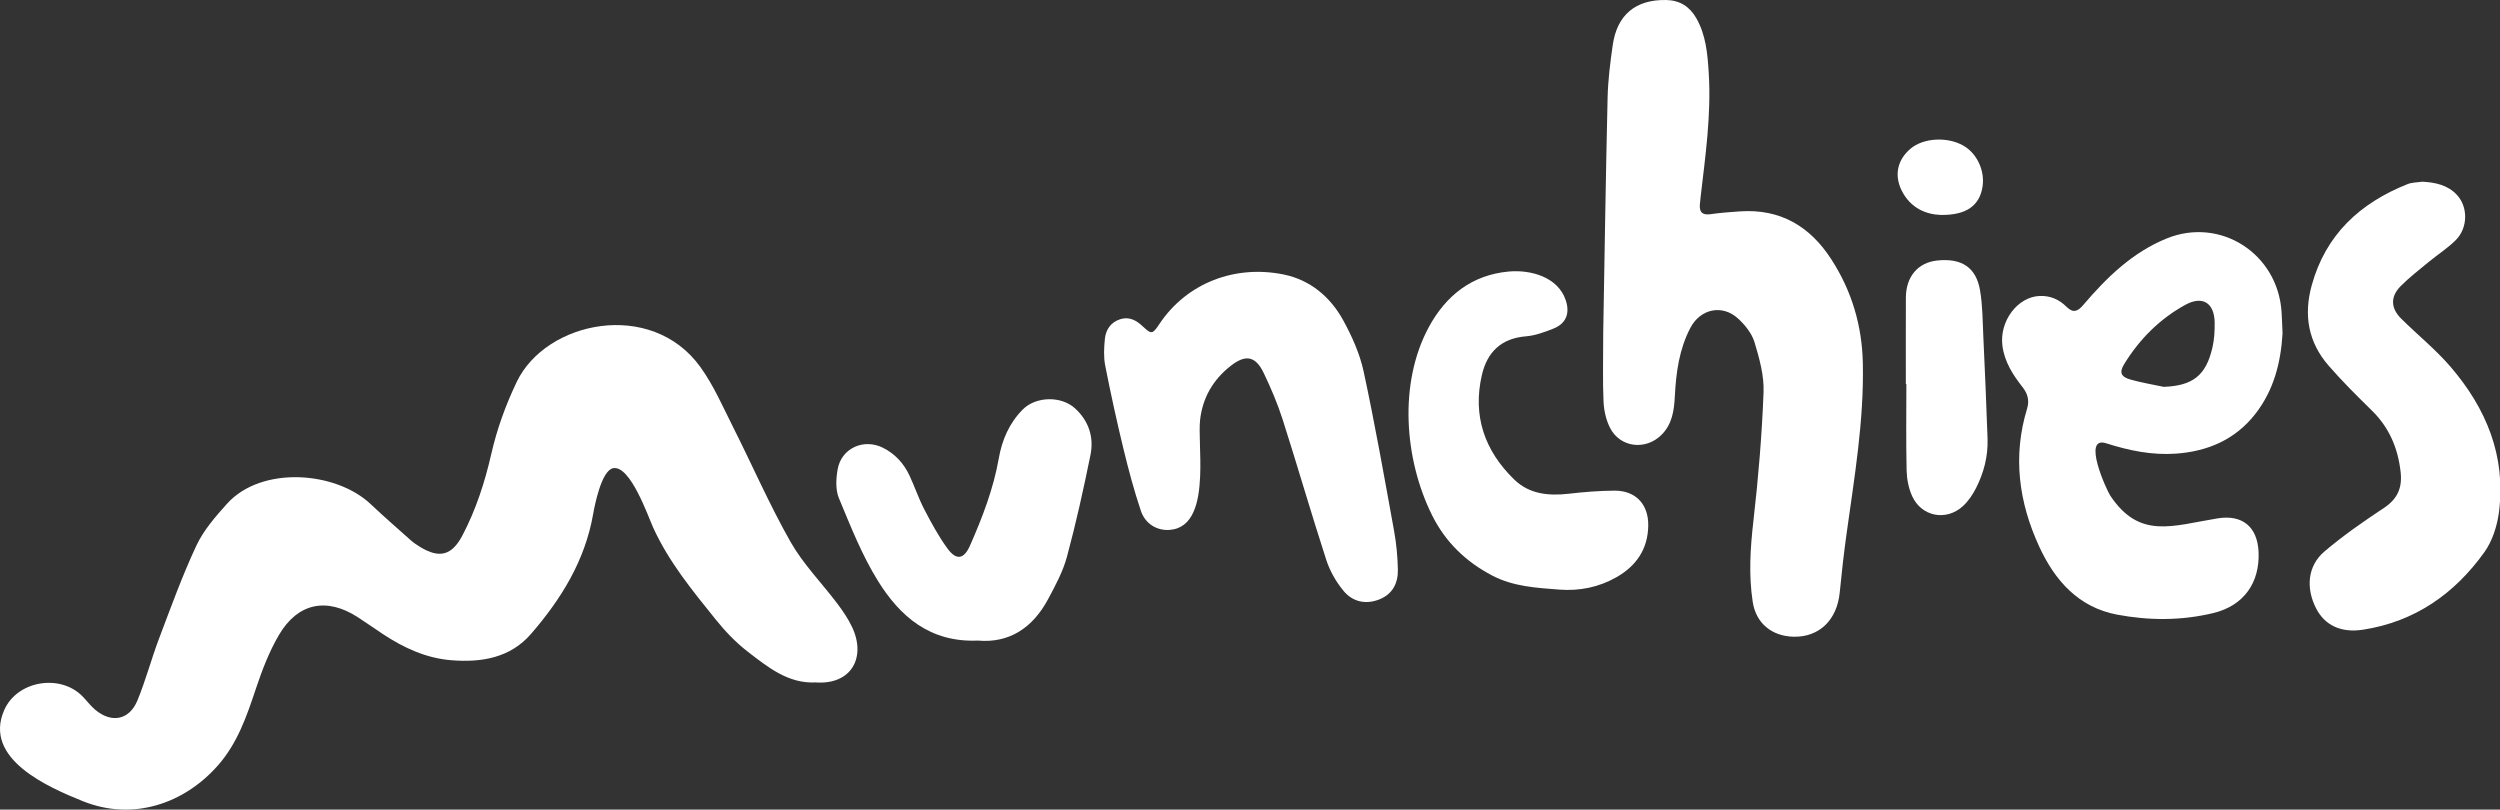<svg width="1300" height="421" viewBox="0 0 1300 421" fill="none" xmlns="http://www.w3.org/2000/svg">
<rect x="0" y="0" width="1300" height="421" fill="#333333" stroke="none"/>
<path fill-rule="evenodd" clip-rule="evenodd" d="M388.887 338.913C382.704 334.144 377.133 328.314 372.221 322.21C360.025 307.059 347.717 292.12 339.624 274.288C336.996 268.501 327.783 241.836 318.861 243.46C312.797 244.564 309.26 262.621 308.435 267.32C304.185 291.592 291.789 311.541 276.134 329.625C265.316 342.122 250.397 344.574 234.701 343.319C221.572 342.274 210.013 336.906 199.17 329.761C194.78 326.869 190.492 323.817 186.079 320.963C169.906 310.496 154.87 313.456 145.031 330.21C139.931 338.894 136.256 348.576 133.044 358.18C128.274 372.445 123.536 386.431 113.289 398.054C95.767 417.929 69.088 427.145 42.961 416.569C25.258 409.405 -8.985 394.701 2.198 369.232C8.883 354.002 31.054 350.293 42.689 361.881C45.015 364.195 46.968 366.924 49.456 369.03C57.941 376.197 67.209 374.491 71.439 364.284C75.769 353.827 78.646 342.775 82.66 332.172C88.823 315.894 94.741 299.461 102.109 283.724C105.856 275.724 112.027 268.641 118.025 261.974C135.911 242.087 174.58 244.972 192.773 262.162C199.573 268.589 206.628 274.747 213.63 280.961C215.096 282.259 216.76 283.368 218.438 284.396C228.534 290.583 234.991 288.841 240.492 278.364C247.498 265.016 252.098 250.809 255.448 236.142C258.421 223.113 262.902 210.701 268.713 198.567C283.909 166.843 338.668 155.494 364.152 190.785C371.092 200.397 375.916 211.593 381.297 222.272C391.279 242.075 400.14 262.5 411.067 281.75C417.651 293.352 427.345 303.166 435.449 313.93C438.303 317.717 441.024 321.728 443.053 325.996C450.59 341.854 442.673 356.22 424.119 354.86C409.963 355.577 399.377 347.002 388.887 338.913Z" fill="white"/>
<path fill-rule="evenodd" clip-rule="evenodd" d="M508.465 333.094C483.539 334.17 467.982 320.47 456.572 302.135C448.225 288.723 442.328 273.695 436.222 259.02C434.411 254.666 434.723 248.91 435.573 244.065C437.501 233.064 449.134 227.819 459.167 232.85C465.428 235.991 469.938 240.934 472.889 247.191C475.622 252.986 477.647 259.132 480.594 264.805C484.215 271.775 487.988 278.765 492.586 285.096C497.273 291.552 501.219 290.93 504.431 283.637C510.867 269.028 516.598 254.167 519.376 238.307C521.05 228.739 524.815 220.042 531.764 213.006C538.644 206.039 551.862 205.75 559.094 212.415C566.234 218.995 568.909 227.428 567.036 236.642C563.435 254.357 559.526 272.038 554.821 289.485C552.757 297.152 548.833 304.42 545.05 311.493C537.053 326.436 524.856 334.57 508.465 333.094Z" fill="white"/>
<path fill-rule="evenodd" clip-rule="evenodd" d="M624.082 247.492C623.523 261.458 620.451 274.664 608.158 275.552C601.79 276.012 595.579 272.556 593.254 265.627C589.702 255.055 586.815 244.23 584.191 233.382C580.708 219.001 577.539 204.534 574.691 190.014C573.827 185.597 574.087 180.847 574.525 176.318C574.998 171.452 577.57 167.574 582.489 165.997C587.085 164.526 590.78 166.481 594.091 169.581C598.82 174.007 599.273 173.888 602.873 168.491C617.27 146.912 642.468 137.609 667.565 142.751C681.23 145.552 691.701 154.285 698.373 166.389C702.998 174.78 707.094 183.916 709.101 193.225C715.022 220.697 719.895 248.403 724.923 276.066C726.124 282.664 726.755 289.436 726.897 296.146C727.045 303.229 724.141 309.037 717.078 311.761C709.992 314.492 703.303 312.855 698.684 307.308C694.804 302.644 691.555 296.962 689.679 291.194C681.81 266.946 674.744 242.437 666.981 218.152C664.337 209.876 660.889 201.796 657.13 193.952C652.863 185.049 647.668 184.19 639.883 190.313C630.774 197.474 625.33 206.89 624.049 218.34C623.356 224.541 624.533 236.263 624.082 247.492Z" fill="white"/>
<path fill-rule="evenodd" clip-rule="evenodd" d="M1125.12 201.162C1140.17 200.603 1147.11 195.335 1150.47 180.707C1151.43 176.561 1151.68 172.168 1151.63 167.896C1151.52 157.472 1145.35 153.563 1136.28 158.557C1123.03 165.852 1112.57 176.343 1104.62 189.256C1101.93 193.624 1102.81 195.935 1107.85 197.372C1113.51 198.985 1119.35 199.927 1125.12 201.162ZM1186.92 173.428C1186.01 188.721 1182.31 203.033 1172.78 215.226C1162.35 228.575 1148.09 234.694 1131.58 235.887C1119.08 236.788 1107.04 234.297 1095.2 230.505C1082.47 226.426 1095.37 254.771 1097.34 257.729C1112.59 280.621 1129.62 273.363 1153.17 269.551C1166.09 267.459 1173.92 274.008 1174.46 287.112C1175.12 303.174 1166.64 314.979 1150.97 318.777C1134.4 322.792 1117.48 322.738 1100.9 319.607C1080.92 315.838 1068.59 302.027 1060.37 284.176C1049.74 261.083 1046.54 237.232 1054.09 212.482C1055.36 208.316 1054.44 204.76 1051.76 201.347C1046.7 194.933 1042.32 188.145 1041.25 179.717C1039.64 166.987 1049.15 154.309 1060.69 153.898C1066.13 153.702 1070.74 155.698 1074.52 159.471C1078.01 162.958 1080.35 162.051 1083.35 158.528C1095.56 144.185 1108.98 131.164 1126.75 123.972C1154.58 112.71 1184.33 131.806 1186.4 162.029C1186.66 165.821 1186.75 169.627 1186.92 173.428Z" fill="white"/>
<path fill-rule="evenodd" clip-rule="evenodd" d="M1259.59 94.482C1266.4 94.851 1272.79 96.188 1277.61 101.357C1283.41 107.576 1283.38 118.418 1277.07 124.778C1272.83 129.054 1267.61 132.349 1262.93 136.211C1258 140.281 1252.9 144.207 1248.4 148.727C1242.93 154.208 1243.1 160.216 1248.59 165.662C1257.09 174.104 1266.53 181.706 1274.31 190.759C1292.81 212.299 1303.16 237.136 1299.49 266.095C1298.57 273.359 1296.08 281.262 1291.88 287.123C1276.37 308.776 1255.75 323.247 1228.87 327.429C1217.41 329.211 1208.88 325.244 1204.32 316.249C1198.96 305.699 1199.97 294.21 1208.66 286.816C1218.39 278.542 1228.95 271.179 1239.62 264.143C1246.75 259.44 1249.26 253.61 1248.32 245.389C1246.92 232.987 1242.38 222.306 1233.37 213.476C1225.63 205.892 1217.9 198.236 1210.81 190.058C1200.32 177.97 1197.83 163.921 1202.07 148.463C1209.34 121.967 1227.2 105.614 1251.88 95.755C1254.24 94.809 1257.01 94.882 1259.59 94.482Z" fill="white"/>
<path fill-rule="evenodd" clip-rule="evenodd" d="M833.68 172.726C834.357 134.735 834.974 92.787 835.95 50.849C836.162 41.668 837.316 32.468 838.634 23.364C840.914 7.621 850.616 -0.295 866.411 0.008C873.46 0.142 878.599 3.386 882.062 9.43C887.143 18.296 887.935 28.157 888.547 38.041C889.886 59.694 886.808 81.061 884.317 102.462C884.165 103.771 884.032 105.079 883.927 106.39C883.587 110.586 885.487 111.944 889.586 111.363C894.614 110.648 899.697 110.258 904.768 109.914C925.697 108.492 941.146 117.584 952.318 134.887C962.941 151.335 968.271 169.315 968.681 188.916C969.308 218.87 964.27 248.243 960.188 277.729C958.792 287.825 957.646 297.964 956.657 308.109C955.267 322.35 946.055 331.341 932.769 331.096C921.554 330.888 913.151 324.254 911.422 313.029C909.255 298.988 910.155 284.948 911.784 270.782C914.34 248.589 916.191 226.266 917.05 203.949C917.383 195.329 914.883 186.366 912.349 177.96C910.965 173.373 907.416 168.961 903.783 165.641C895.533 158.102 884.167 160.606 878.989 170.498C873.207 181.554 871.558 193.563 870.933 205.814C870.55 213.297 869.631 220.584 863.851 226.247C855.609 234.32 842.403 232.729 837.19 222.433C835.116 218.336 834.042 213.382 833.832 208.759C833.353 198.084 833.68 187.374 833.68 172.726Z" fill="white"/>
<path fill-rule="evenodd" clip-rule="evenodd" d="M732.487 218.933C731.917 201.784 735.115 184.628 743.001 170.056C751.934 153.551 765.51 142.971 784.453 141.205C796.063 140.123 810.14 144.081 814.177 156.086C816.494 162.973 814.344 168.306 807.673 170.92C803.126 172.7 798.333 174.495 793.54 174.883C780.667 175.921 773.34 183.047 770.577 195.008C765.672 216.245 771.991 234.378 787.356 249.321C795.279 257.029 805.347 257.944 815.91 256.724C823.722 255.823 831.609 255.197 839.466 255.137C850.494 255.055 857.216 262.173 857.093 273.221C856.953 285.392 850.967 294.175 840.698 300.071C831.479 305.359 821.376 307.408 810.815 306.59C798.888 305.664 786.968 305.05 775.913 299.265C762.166 292.073 751.603 281.788 744.743 268.048C737.459 253.458 733.061 236.2 732.487 218.933Z" fill="white"/>
<path fill-rule="evenodd" clip-rule="evenodd" d="M991.039 199.695C991.039 184.727 990.995 169.762 991.055 154.794C991.096 143.857 997.319 136.535 1007.3 135.472C1019.92 134.13 1027.52 138.919 1029.6 150.858C1031 158.899 1030.96 167.206 1031.35 175.404C1032.16 192.975 1032.93 210.549 1033.53 228.128C1033.83 237.179 1031.61 245.808 1027.53 253.823C1025.78 257.268 1023.47 260.7 1020.63 263.265C1011.9 271.15 999.124 268.615 994.288 257.917C992.453 253.86 991.542 249.077 991.44 244.598C991.096 229.637 991.31 214.663 991.31 199.695H991.039Z" fill="white"/>
<path fill-rule="evenodd" clip-rule="evenodd" d="M1009.22 111.765C1002.06 111.546 993.551 108.581 988.832 98.992C984.888 90.981 986.693 83.049 993.496 77.302C1000.14 71.686 1012.57 70.963 1020.91 75.704C1028.03 79.756 1032.24 88.774 1030.91 97.141C1029.38 106.778 1022.7 111.954 1009.22 111.765Z" fill="white"/>
</svg>
